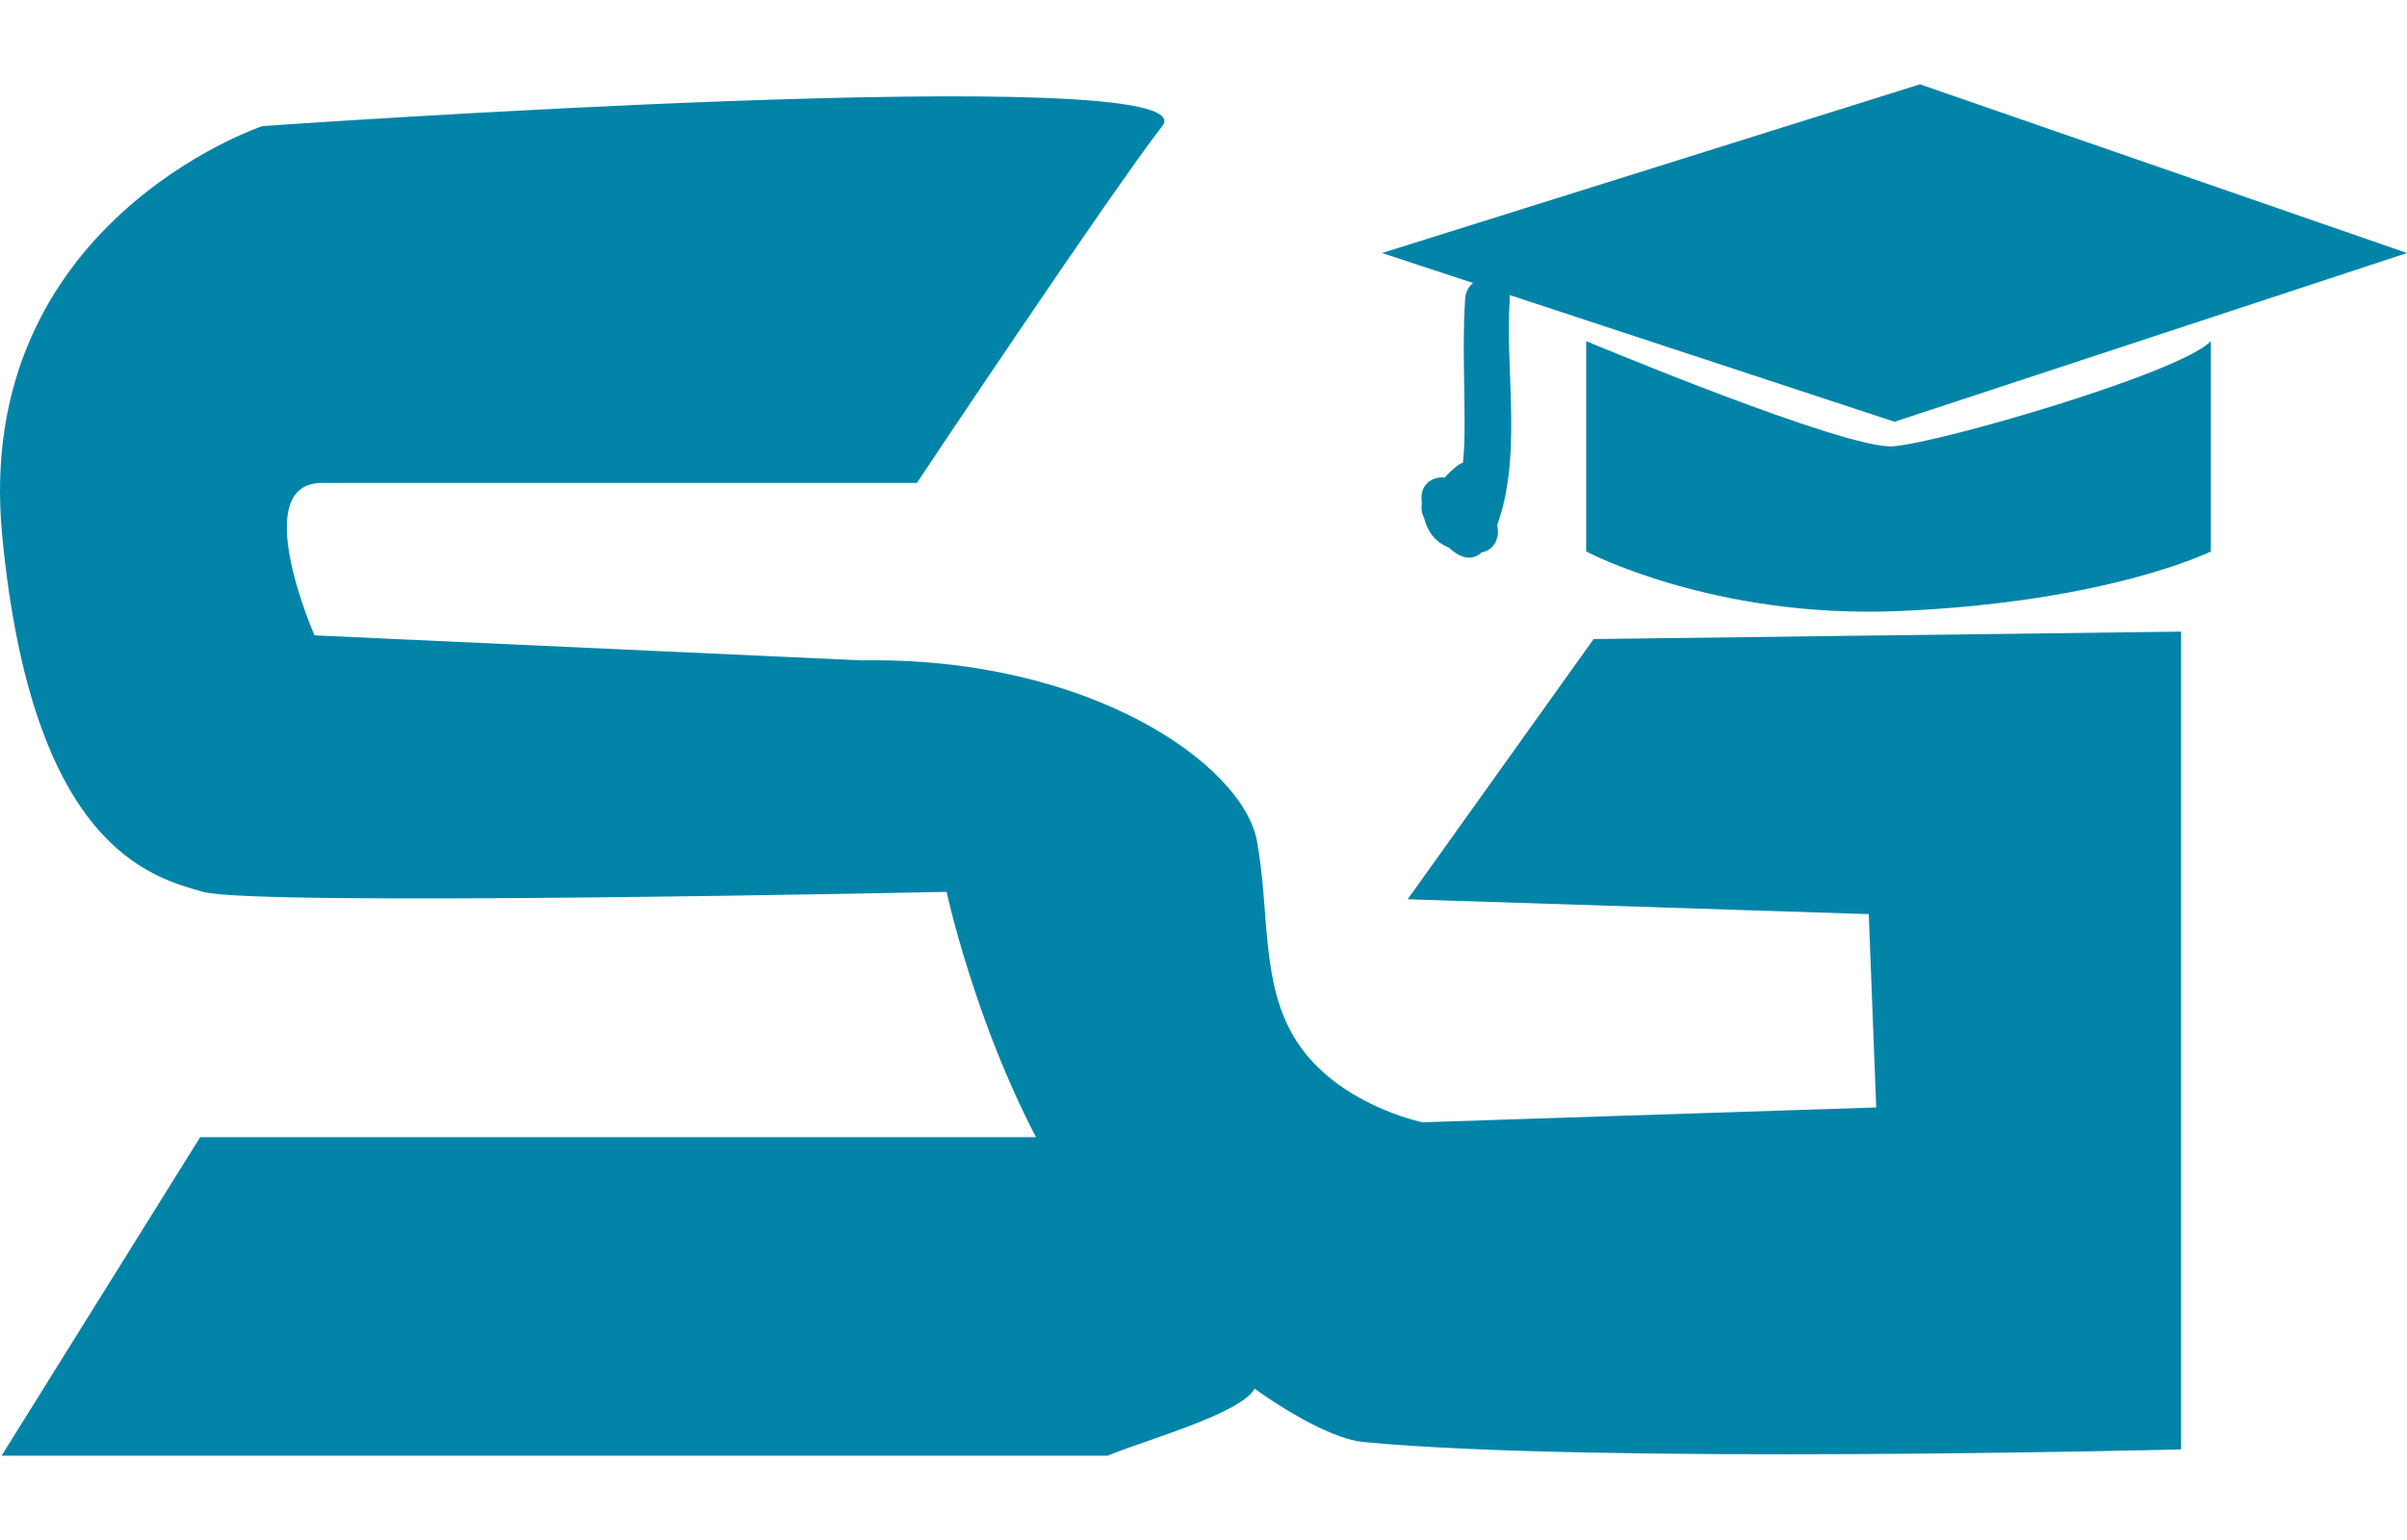 <!-- Generator: Adobe Illustrator 17.0.0, SVG Export Plug-In  -->
<svg version="1.1"
	 xmlns="http://www.w3.org/2000/svg" xmlnsXlink="http://www.w3.org/1999/xlink" xmlnsa="http://ns.adobe.com/AdobeSVGViewerExtensions/3.0/"
	 x="0px" y="0px" width="50px" height="32px" viewBox="0 0 161.832 92.232" enable-background="new 0 0 161.832 92.232"
	 xmlSpace="preserve" style="backgroundColor: red">
<defs>
</defs>
<g>
	<polygon fill="#0284a8" points="92.918,11.347 129.086,0 161.832,11.347 127.375,22.695 	"/>
	<path fill="#0284a8" d="M106.644,31.419V17.272c0,0,17.457,7.31,20.633,7.074c3.177-0.236,19.367-4.952,21.367-7.074v14.147
		c0,0-6.871,3.415-21,4.008C115.181,35.951,106.644,31.419,106.644,31.419z"/>
	<path fill="#0284a8" d="M94.255,11.377"/>
	<path fill="#0284a8" d="M93.903,42.737"/>
	<g>
		<g>
			<path fill="#0284a8" d="M98.505,14.442c-0.199,3.087,0.003,6.17-0.042,9.26c-0.021,1.447-0.216,2.886-0.487,4.305
				c-0.075,0.383-0.178,0.759-0.309,1.126c1.558,0.141,1.842-0.409,0.851-1.65c-0.538-1.53-3.014-1.376-2.946,0.399
				c0.095,2.496,1.22,3.534,3.699,3.622c1.611,0.057,1.885-1.986,0.757-2.795c-0.917-0.658-1.467-1.159-2.558-1.566
				c0.119,0.914,0.239,1.828,0.358,2.742c0.884-0.447,1.476-1.29,2.136-2.003c1.325-1.431-0.669-3.383-2.121-2.121
				c-0.52,0.452-0.868,0.731-0.996,1.415c-0.128,0.681,0.079,1.318,0.689,1.694c0.228,0.137,0.452,0.28,0.673,0.428
				c1.375,1.363,3.497-0.758,2.121-2.121c-0.406-0.402-0.802-0.603-1.28-0.897c0.23,0.565,0.46,1.129,0.689,1.694
				c0.075-0.03,0.149-0.06,0.224-0.091c-0.707-0.707-1.414-1.414-2.121-2.121c-0.465,0.502-0.907,1.219-1.529,1.534
				c-1.261,0.639-0.757,2.325,0.358,2.742c0.577,0.215,1.3,0.875,1.841,1.264c0.252-0.932,0.505-1.863,0.757-2.795
				c-0.82,0.22-1.053,0.013-0.699-0.622c-0.982,0.133-1.964,0.266-2.946,0.399c0.715,2.033,3.245,5.652,4.805,1.956
				c2.029-4.808,0.748-10.745,1.074-15.795C101.63,12.509,98.629,12.522,98.505,14.442L98.505,14.442z"/>
		</g>
	</g>
</g>
<path fill="#0284a8" d="M17.644,2.81c0,0-19.5,6.5-17.5,27.5s10,23,13.5,24s50,0,50,0s2.641,12.336,9,21.5
	c6.359,9.164,15.435,15.155,19,15.5c15.5,1.5,55,0.5,55,0.5v-55l-39.5,0.5l-12.5,17.5l31,1l0.5,13l-30.5,1c0,0-5.741-1.158-8.5-5.5
	c-2.431-3.825-1.753-8.689-2.638-13.436c-0.951-5.099-11.184-12.397-26.602-12.13l-36.76-1.684c0,0-4.5-10.25,0.5-10.25s40,0,40,0
	s13-19.5,16.5-24S17.644,2.81,17.644,2.81z"/>
<path fill="#0284a8" d="M10.05,70.714"/>
<path fill="#0284a8" d="M0.106,92.232L13.457,70.81h58.174c0,0,10.198,13.751,12.483,15.788c2.285,2.036-6.557,4.345-9.651,5.634"/>
</svg>
